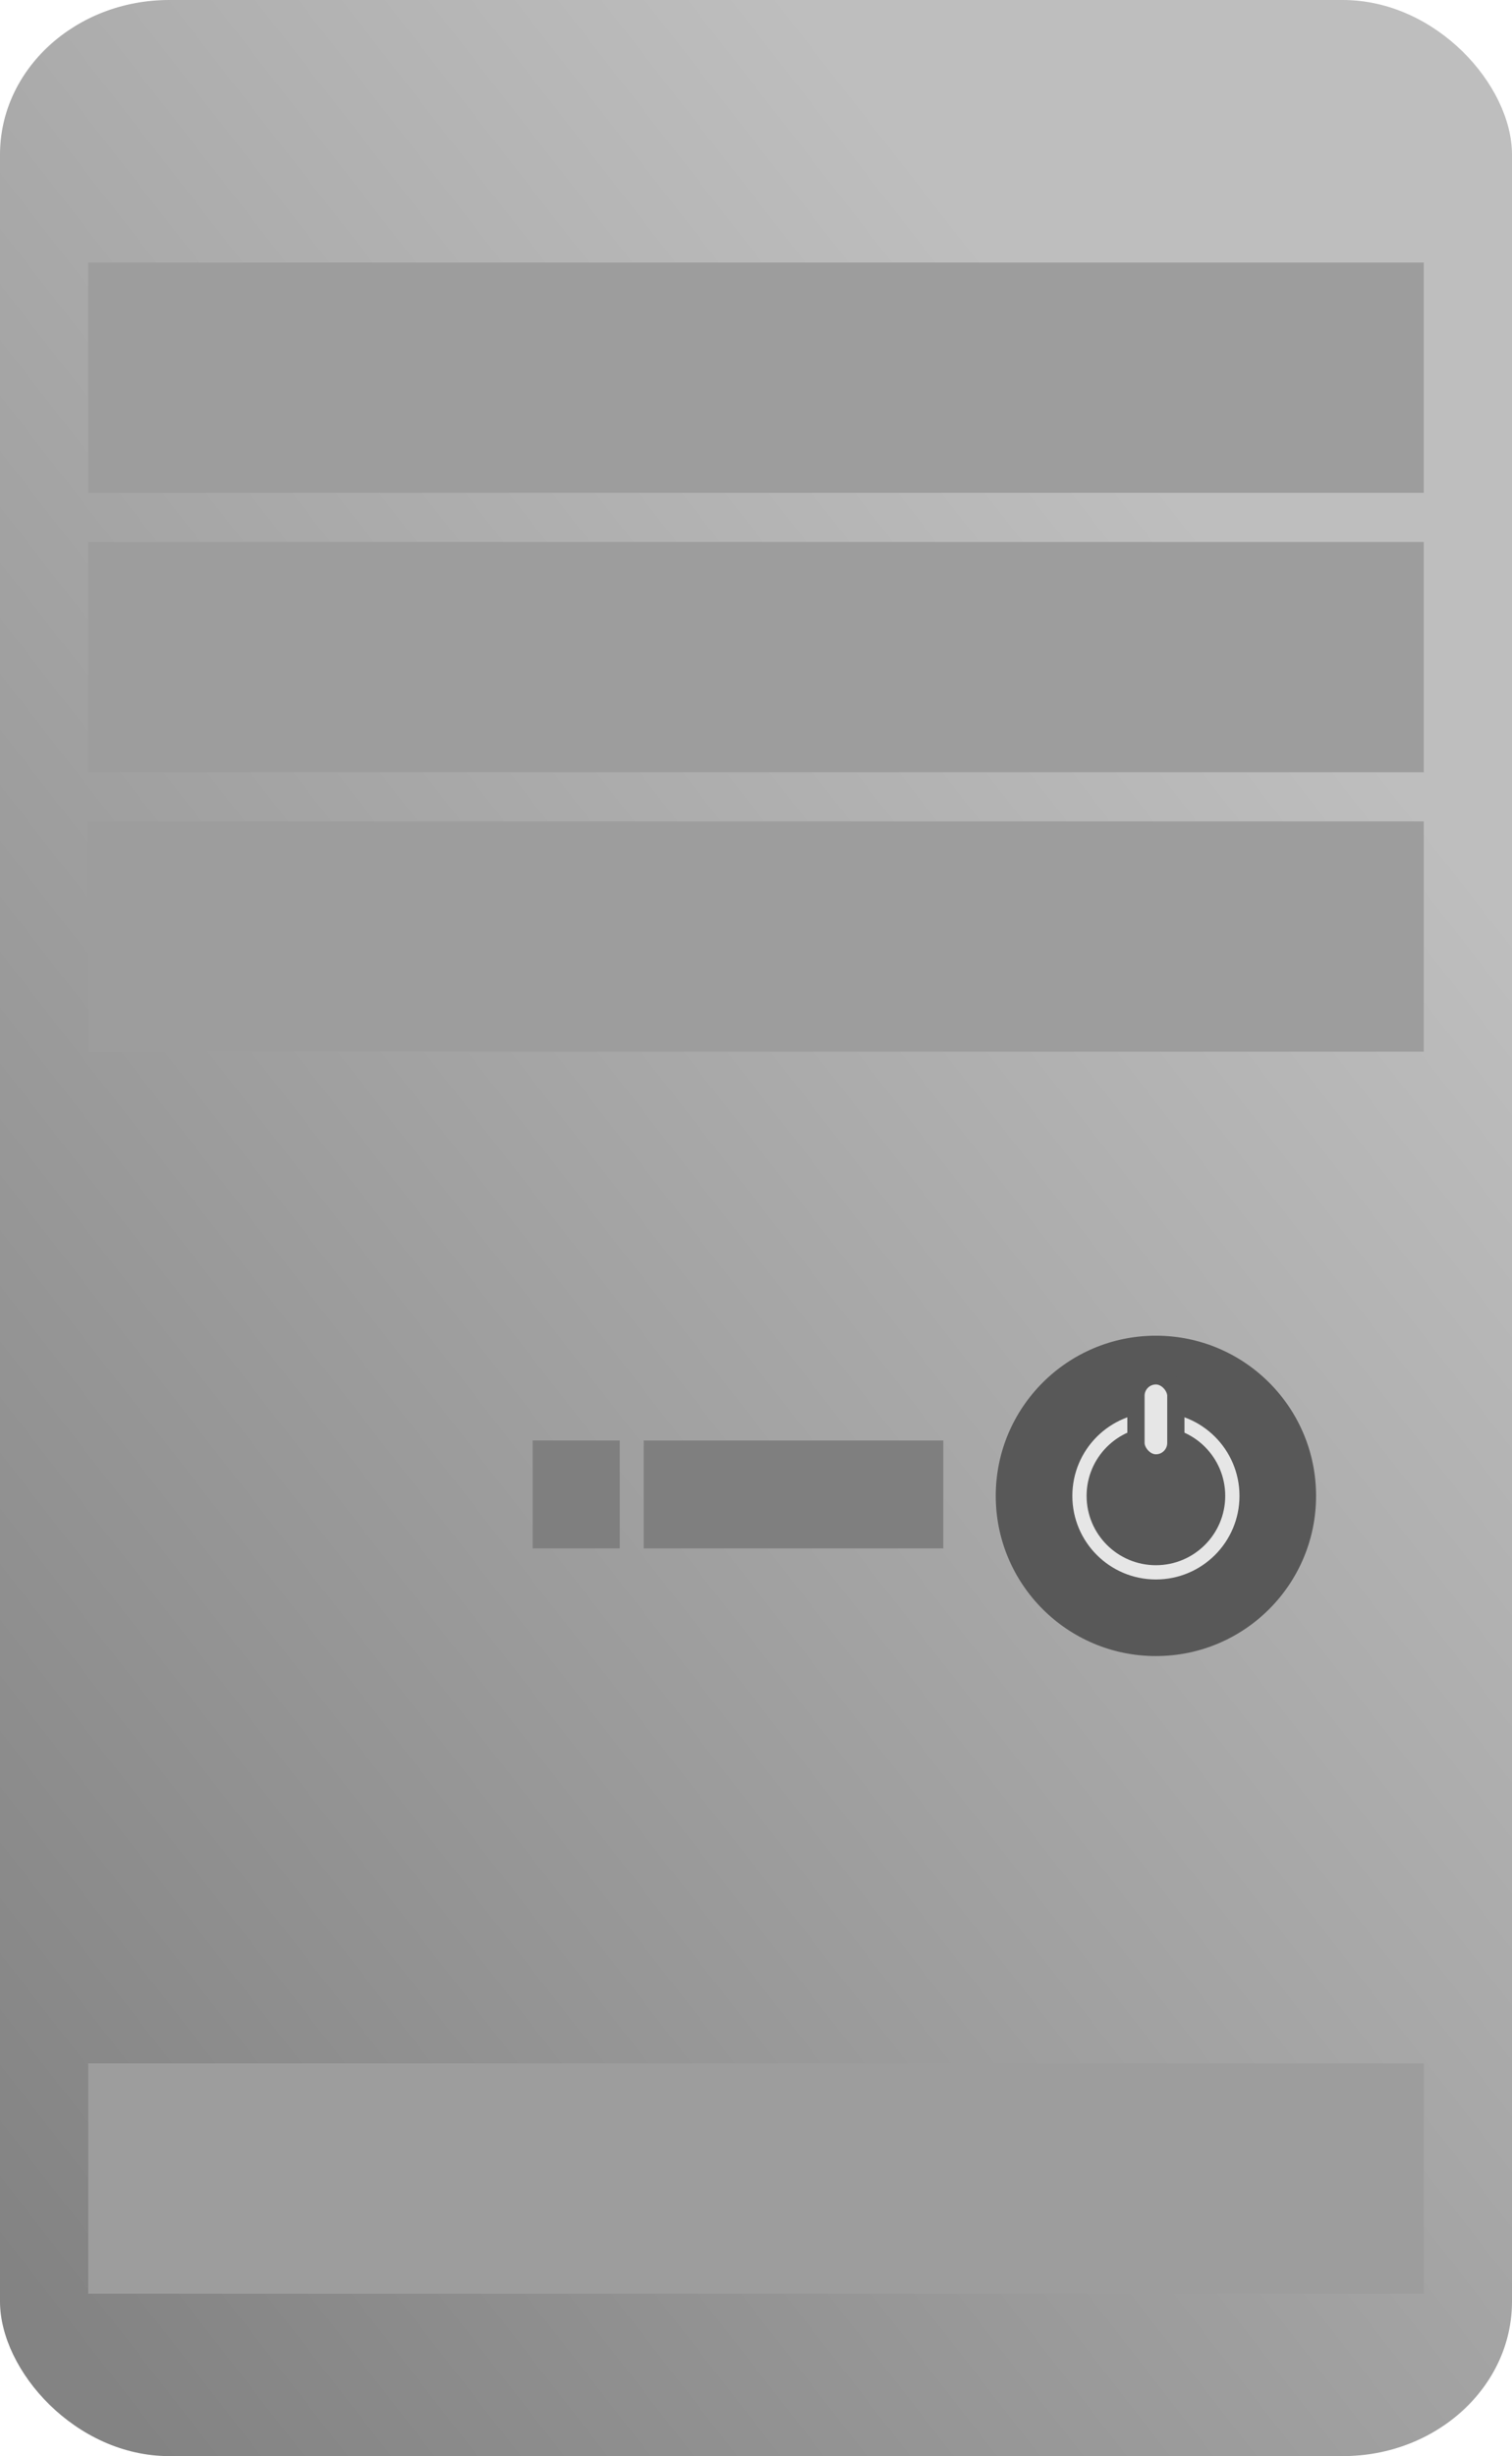 <?xml version="1.0" encoding="UTF-8" standalone="no"?>
<!-- Created with Inkscape (http://www.inkscape.org/) -->

<svg
   width="25.774mm"
   height="41.859mm"
   viewBox="0 0 25.774 41.859"
   version="1.1"
   id="svg5"
   inkscape:version="1.2 (dc2aedaf03, 2022-05-15)"
   sodipodi:docname="gabinete.svg"
   xmlns:inkscape="http://www.inkscape.org/namespaces/inkscape"
   xmlns:sodipodi="http://sodipodi.sourceforge.net/DTD/sodipodi-0.dtd"
   xmlns:xlink="http://www.w3.org/1999/xlink"
   xmlns="http://www.w3.org/2000/svg"
   xmlns:svg="http://www.w3.org/2000/svg">
  <sodipodi:namedview
     id="namedview7"
     pagecolor="#505050"
     bordercolor="#ffffff"
     borderopacity="1"
     inkscape:showpageshadow="0"
     inkscape:pageopacity="0"
     inkscape:pagecheckerboard="1"
     inkscape:deskcolor="#505050"
     inkscape:document-units="mm"
     showgrid="false"
     inkscape:zoom="3.3638608"
     inkscape:cx="38.794708"
     inkscape:cy="95.128787"
     inkscape:window-width="1280"
     inkscape:window-height="944"
     inkscape:window-x="0"
     inkscape:window-y="44"
     inkscape:window-maximized="1"
     inkscape:current-layer="layer1" />
  <defs
     id="defs2">
    <linearGradient
       inkscape:collect="always"
       id="linearGradient2478">
      <stop
         style="stop-color:#838383;stop-opacity:1;"
         offset="0"
         id="stop2474" />
      <stop
         style="stop-color:#bebebe;stop-opacity:1;"
         offset="1"
         id="stop2476" />
    </linearGradient>
    <linearGradient
       inkscape:collect="always"
       xlink:href="#linearGradient2478"
       id="linearGradient2480"
       x1="53.512"
       y1="98.125"
       x2="80.639"
       y2="77.018"
       gradientUnits="userSpaceOnUse" />
  </defs>
  <g
     inkscape:label="Camada 1"
     inkscape:groupmode="layer"
     id="layer1"
     transform="translate(-53.512,-59.603)">
    <rect
       style="opacity:1;fill:url(#linearGradient2480);fill-opacity:1;stroke:none;stroke-width:1.731;stroke-linecap:round;stroke-linejoin:round;stroke-dasharray:none;stroke-opacity:1"
       id="rect2441"
       width="25.774"
       height="41.859"
       x="53.512"
       y="59.603"
       ry="2.635"
       rx="2.885" />
    <rect
       style="opacity:1;fill:#9d9d9d;fill-opacity:1;stroke:none;stroke-width:1.659;stroke-linecap:round;stroke-linejoin:round;stroke-dasharray:none;stroke-opacity:1"
       id="rect2484"
       width="22.766"
       height="3.925"
       x="55.016"
       y="64.077" />
    <rect
       style="opacity:1;fill:#9d9d9d;fill-opacity:1;stroke:none;stroke-width:1.659;stroke-linecap:round;stroke-linejoin:round;stroke-dasharray:none;stroke-opacity:1"
       id="rect2486"
       width="22.766"
       height="3.925"
       x="55.016"
       y="68.84" />
    <rect
       style="opacity:1;fill:#9d9d9d;fill-opacity:1;stroke:none;stroke-width:1.659;stroke-linecap:round;stroke-linejoin:round;stroke-dasharray:none;stroke-opacity:1"
       id="rect2488"
       width="22.766"
       height="3.925"
       x="55.016"
       y="73.602" />
    <circle
       style="opacity:1;fill:#585858;fill-opacity:1;stroke:none;stroke-width:1.765;stroke-linecap:round;stroke-linejoin:round;stroke-dasharray:none;stroke-opacity:1"
       id="path2542"
       cx="73.216"
       cy="85.097"
       r="2.73" />
    <circle
       style="opacity:1;fill:none;fill-opacity:1;stroke:#e6e6e6;stroke-width:0.243;stroke-linecap:round;stroke-linejoin:round;stroke-dasharray:none;stroke-opacity:1"
       id="circle2960"
       cx="73.216"
       cy="85.097"
       r="1.303" />
    <rect
       style="opacity:1;fill:#e6e6e6;fill-opacity:1;stroke:#585858;stroke-width:0.294;stroke-linecap:round;stroke-linejoin:round;stroke-dasharray:none;stroke-opacity:1"
       id="rect3014"
       width="0.68"
       height="1.484"
       x="72.876"
       y="83.051"
       ry="0.34" />
    <rect
       style="opacity:1;fill:#9d9d9d;fill-opacity:1;stroke:none;stroke-width:1.659;stroke-linecap:round;stroke-linejoin:round;stroke-dasharray:none;stroke-opacity:1"
       id="rect3413"
       width="22.766"
       height="3.925"
       x="55.016"
       y="94.769" />
    <rect
       style="opacity:1;fill:#7f7f7f;fill-opacity:1;stroke:none;stroke-width:0.1;stroke-linecap:round;stroke-linejoin:round;stroke-dasharray:none;stroke-opacity:1"
       id="rect3415"
       width="5.107"
       height="1.839"
       x="64.485"
       y="84.153"
       rx="0"
       ry="2.7567148e-06" />
    <rect
       style="opacity:1;fill:#7f7f7f;fill-opacity:1;stroke:none;stroke-width:0.054;stroke-linecap:round;stroke-linejoin:round;stroke-dasharray:none;stroke-opacity:1"
       id="rect3417"
       width="1.484"
       height="1.839"
       x="62.592"
       y="84.153"
       rx="0"
       ry="2.7567148e-06" />
  </g>
</svg>
